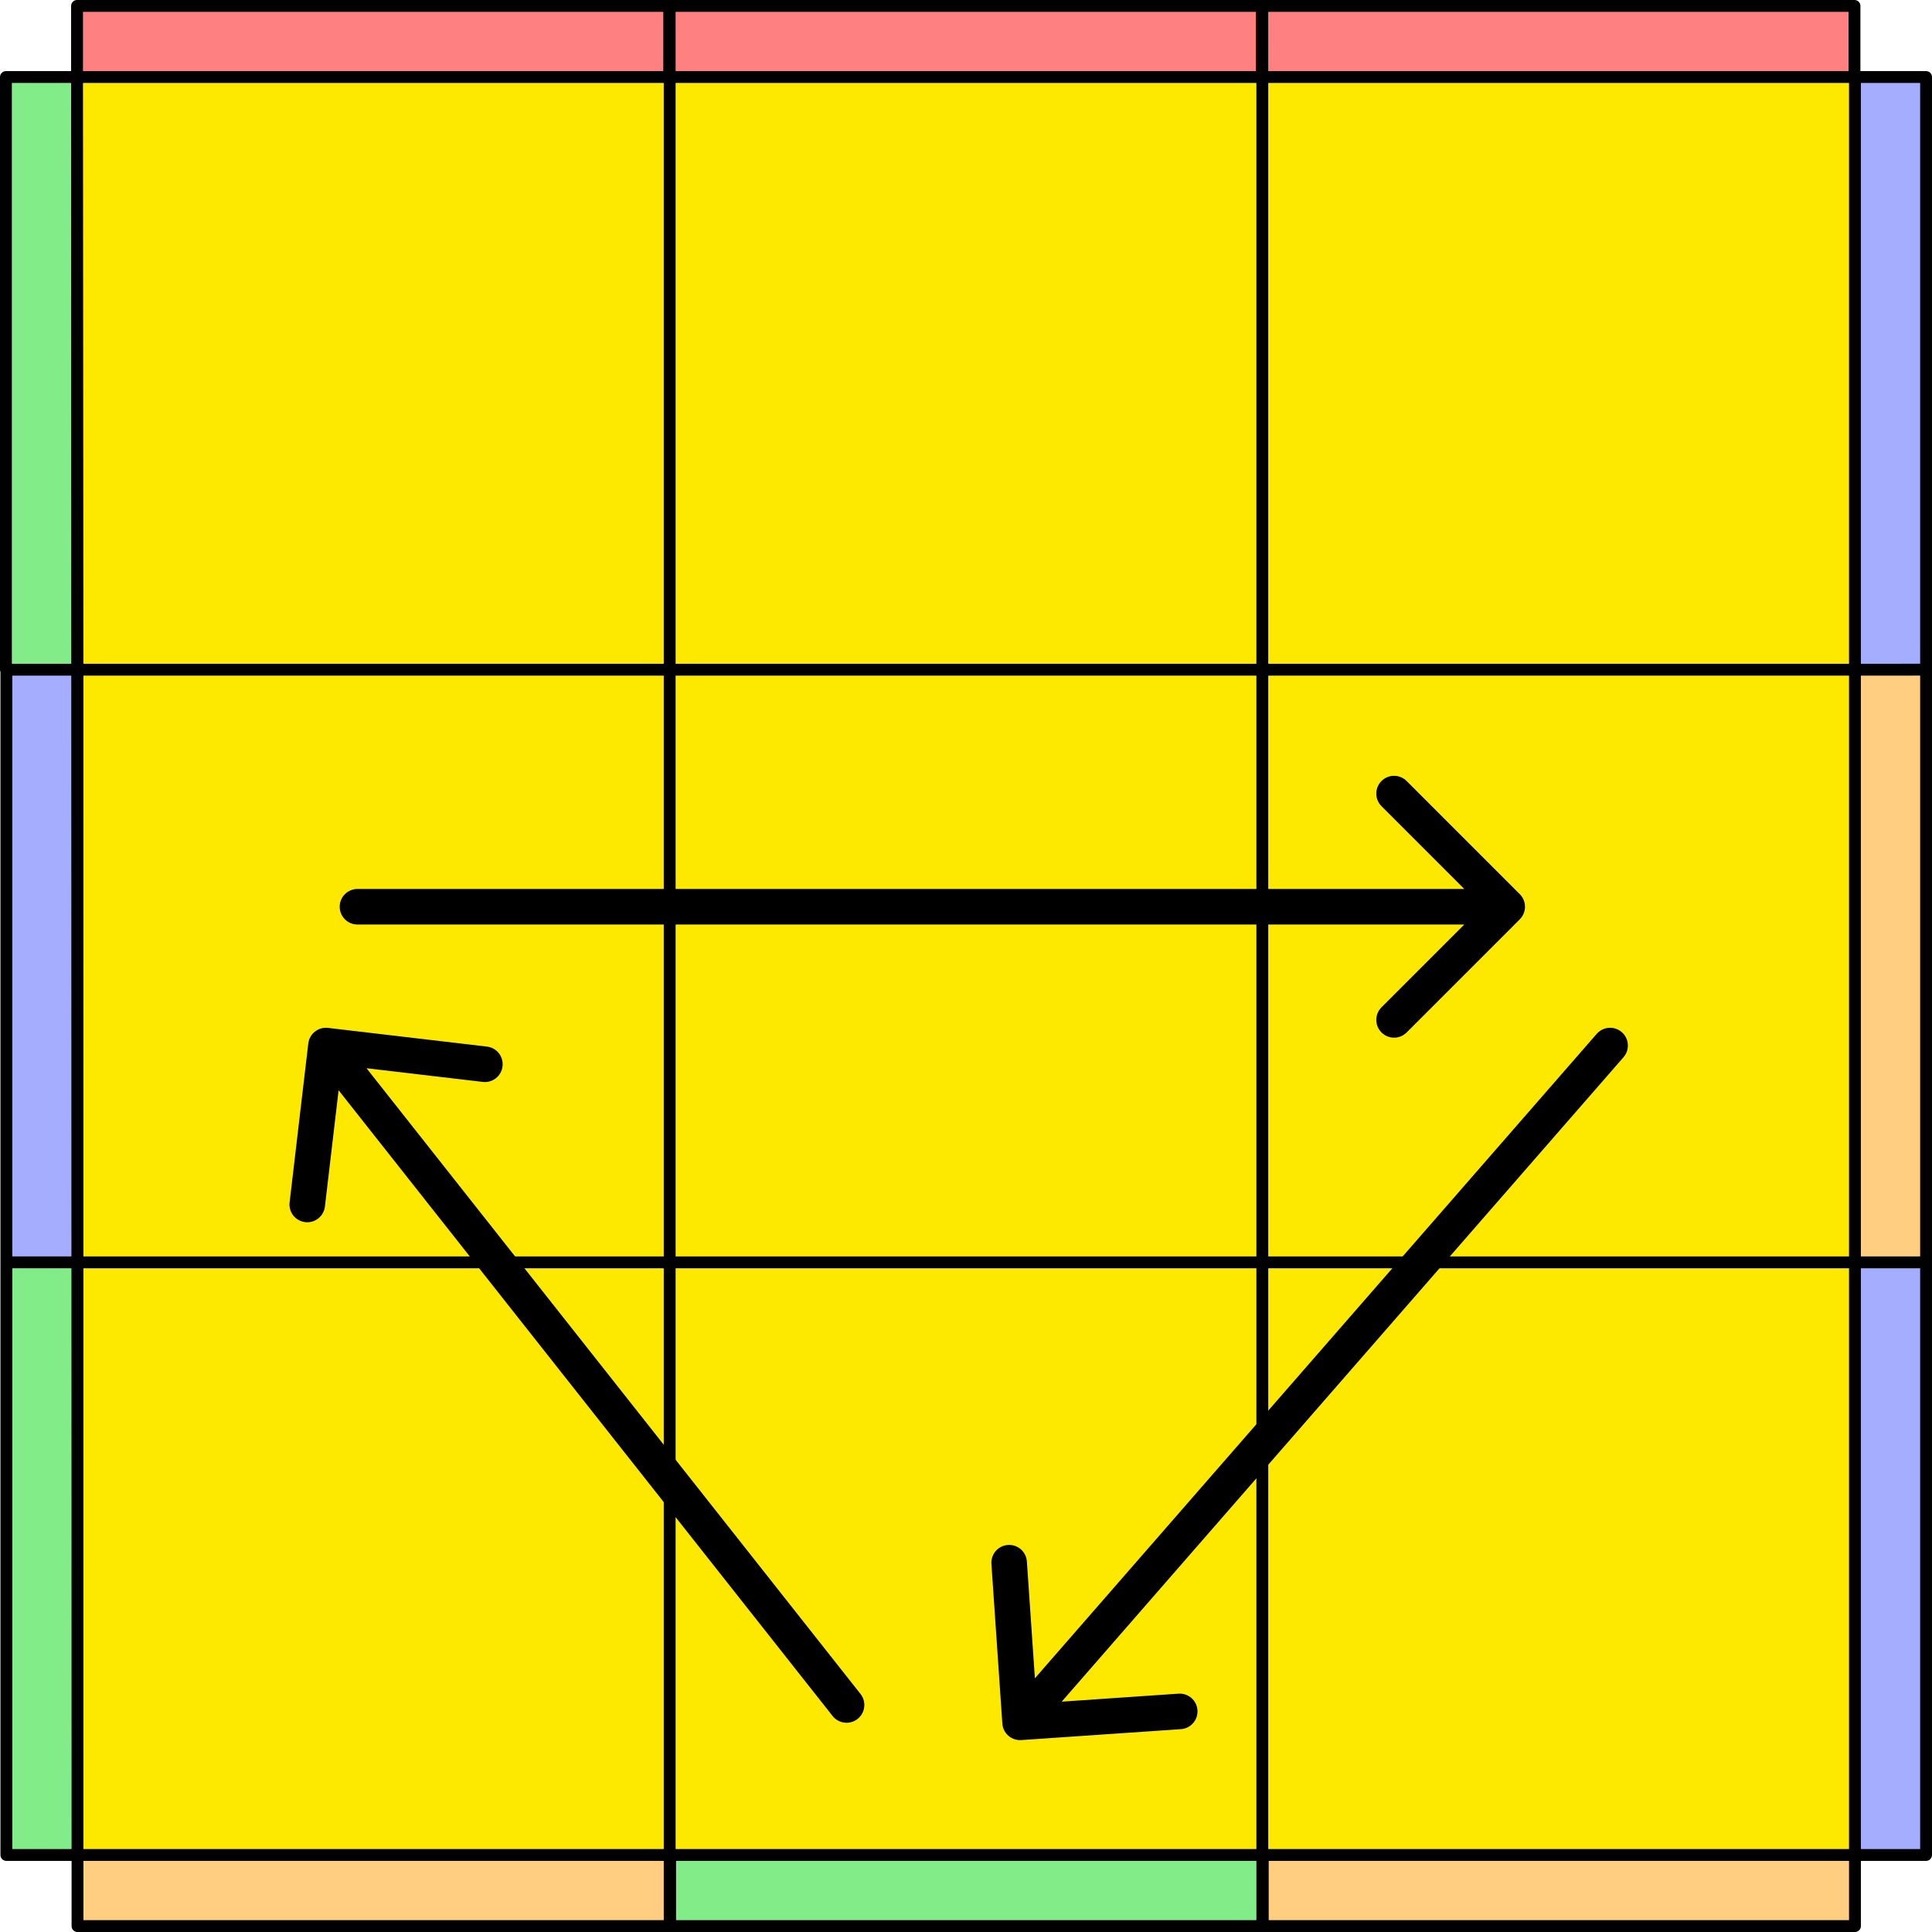 <svg width="163" height="163" viewBox="0 0 163 163" fill="none" xmlns="http://www.w3.org/2000/svg">
<path d="M56.5 156.5L106.5 156.5L106.5 106.5L56.5 106.5L56.5 156.5Z" fill="#FDE800"/>
<path d="M6.538 56.501L6.539 106.5L56.5 106.5L56.5 56.501L6.538 56.501Z" fill="#FDE800"/>
<path d="M106.5 106.5L106.5 56.501L56.5 56.501L56.5 106.5L106.5 106.5Z" fill="#FDE800"/>
<path d="M106.5 156.5L156.5 156.5L156.5 106.5L106.5 106.5L106.5 156.5Z" fill="#FDE800"/>
<path d="M156.5 6.5L106.5 6.5L106.5 56.501L156.5 56.501L156.5 6.5Z" fill="#FDE800"/>
<path d="M156.5 156.5L156.5 6.5L156.5 56.501L106.5 56.501L106.5 106.5L156.5 106.5L156.5 156.5Z" fill="#FDE800"/>
<path d="M106.5 6.5L56.5 6.5L56.5 56.501L106.5 56.501L106.5 6.5Z" fill="#FDE800"/>
<path d="M6.5 6.5L6.538 56.501L56.5 56.501L56.5 6.5L6.5 6.5Z" fill="#FDE800"/>
<path d="M6.539 106.5L6.539 156.5L56.5 156.5L56.5 106.5L6.539 106.5Z" fill="#FDE800"/>
<path d="M56.5 156.5L6.539 156.5L6.539 162.5L56.5 162.5L56.5 156.5Z" fill="#FFCE80"/>
<path d="M0.5 6.5L0.5 56.501L6.538 56.501L6.5 6.5L0.5 6.5Z" fill="#82EC89"/>
<path d="M156.5 106.5L156.5 156.5L162.5 156.5L162.5 106.5L156.5 106.5Z" fill="#A5ADFF"/>
<path d="M156.5 56.501L156.5 106.5L162.5 106.5L162.5 56.5L156.5 56.501Z" fill="#FFCE80"/>
<path d="M156.5 6.5L156.5 56.501L162.5 56.5L162.5 6.5L156.5 6.5Z" fill="#A5ADFF"/>
<path d="M0.538 106.5L0.538 156.5L6.539 156.5L6.539 106.5L0.538 106.5Z" fill="#82EC89"/>
<path d="M0.538 56.501L0.538 106.5L6.539 106.5L6.538 56.501L0.538 56.501Z" fill="#A5ADFF"/>
<path d="M106.5 156.5L56.538 156.5L56.538 162.5L106.5 162.5L106.5 156.5Z" fill="#82EC89"/>
<path d="M156.5 156.5L106.538 156.5L106.538 162.5L156.5 162.5L156.5 156.5Z" fill="#FFCE80"/>
<path d="M56.461 0.5L6.5 0.5L6.5 6.5L56.461 6.5L56.461 0.5Z" fill="#FF8080"/>
<path d="M106.461 0.5L56.499 0.5L56.5 6.5L106.461 6.5L106.461 0.5Z" fill="#FF8080"/>
<path d="M156.461 0.5L106.499 0.5L106.5 6.5L156.461 6.5L156.461 0.5Z" fill="#FF8080"/>
<path d="M6.539 156.5L6.5 6.5M6.539 156.5L156.5 156.5M6.539 156.5L56.5 156.5M6.539 156.5L6.539 106.5M6.539 156.5L6.539 162.5L56.5 162.5L56.5 156.5M6.539 156.5L0.538 156.5L0.538 106.5M6.5 6.5L156.5 6.5M6.5 6.5L6.538 56.501M6.5 6.5L56.5 6.5M6.5 6.5L0.5 6.5L0.5 56.501L6.538 56.501M6.5 6.5L6.5 0.5M6.5 6.5L56.461 6.5L56.461 0.5M56.5 156.5L56.5 106.5M56.5 156.5L106.5 156.5M56.5 6.5L56.5 106.5M56.5 6.5L106.5 6.5M56.5 6.5L56.5 56.501M56.5 6.5L56.499 0.5L106.461 0.5M56.5 6.5L106.461 6.5L106.461 0.5M106.5 156.5L156.5 156.5M106.5 156.5L106.5 106.5M106.5 156.5L56.538 156.5L56.538 162.5L106.5 162.5L106.5 156.5ZM106.5 6.5L156.5 6.5M106.5 6.5L106.5 56.501M106.5 6.5L106.499 0.5L156.461 0.5M106.5 6.5L156.461 6.5L156.461 0.5M156.5 106.5L106.5 106.5M156.5 106.5L156.5 156.5M156.5 106.5L156.5 56.501M156.5 106.5L162.5 106.5M6.539 106.5L56.5 106.5M6.539 106.5L6.538 56.501M6.539 106.5L0.538 106.5M156.5 56.501L106.5 56.501M156.5 56.501L156.5 6.5M156.5 56.501L162.5 56.5M6.538 56.501L56.5 56.501M6.538 56.501L0.538 56.501L0.538 106.5M156.5 156.5L156.5 6.5M156.5 156.5L162.5 156.5L162.5 106.5M156.5 156.5L106.538 156.5L106.538 162.5L156.5 162.5L156.5 156.5ZM156.5 6.5L162.5 6.5L162.5 56.5M106.5 56.501L106.5 106.5M106.5 56.501L56.5 56.501M106.5 106.5L56.5 106.5M56.5 106.5L56.5 56.501M162.5 106.5L162.5 56.5M6.5 0.5L156.461 0.5M6.5 0.5L56.461 0.5M56.461 0.5L106.461 0.5M106.461 0.5L156.461 0.5" stroke="black" stroke-linecap="round" stroke-linejoin="round"/>
<path d="M30.16 78.001C29.332 78.001 28.66 77.329 28.66 76.501C28.66 75.672 29.332 75.001 30.16 75.001V78.001ZM128.221 75.44C128.807 76.026 128.807 76.975 128.221 77.561L118.675 87.107C118.089 87.693 117.139 87.693 116.554 87.107C115.968 86.521 115.968 85.572 116.554 84.986L125.039 76.501L116.554 68.015C115.968 67.429 115.968 66.48 116.554 65.894C117.139 65.308 118.089 65.308 118.675 65.894L128.221 75.44ZM30.16 75.001H78.66V78.001H30.16V75.001ZM78.66 75.001L127.16 75.001V78.001L78.66 78.001V75.001Z" fill="black"/>
<path d="M134.71 87.227C135.255 86.602 136.202 86.537 136.827 87.082C137.451 87.626 137.516 88.574 136.971 89.198L134.71 87.227ZM86.165 146.808C85.338 146.864 84.623 146.24 84.566 145.414L83.644 131.945C83.587 131.119 84.211 130.403 85.037 130.346C85.864 130.29 86.58 130.914 86.636 131.74L87.457 143.712L99.428 142.892C100.255 142.836 100.971 143.46 101.027 144.286C101.084 145.113 100.46 145.828 99.633 145.885L86.165 146.808ZM136.971 89.198L87.193 146.297L84.932 144.325L134.71 87.227L136.971 89.198Z" fill="black"/>
<path d="M72.599 142.918C73.112 143.568 73.002 144.511 72.351 145.024C71.701 145.538 70.758 145.427 70.245 144.777L72.599 142.918ZM26.01 88.037C26.107 87.215 26.852 86.626 27.675 86.723L41.083 88.3C41.905 88.397 42.494 89.142 42.397 89.965C42.3 90.788 41.555 91.376 40.732 91.28L28.814 89.877L27.412 101.795C27.315 102.618 26.57 103.207 25.747 103.11C24.924 103.013 24.336 102.268 24.433 101.445L26.01 88.037ZM70.245 144.777L26.323 89.142L28.677 87.283L72.599 142.918L70.245 144.777Z" fill="black"/>
</svg>
